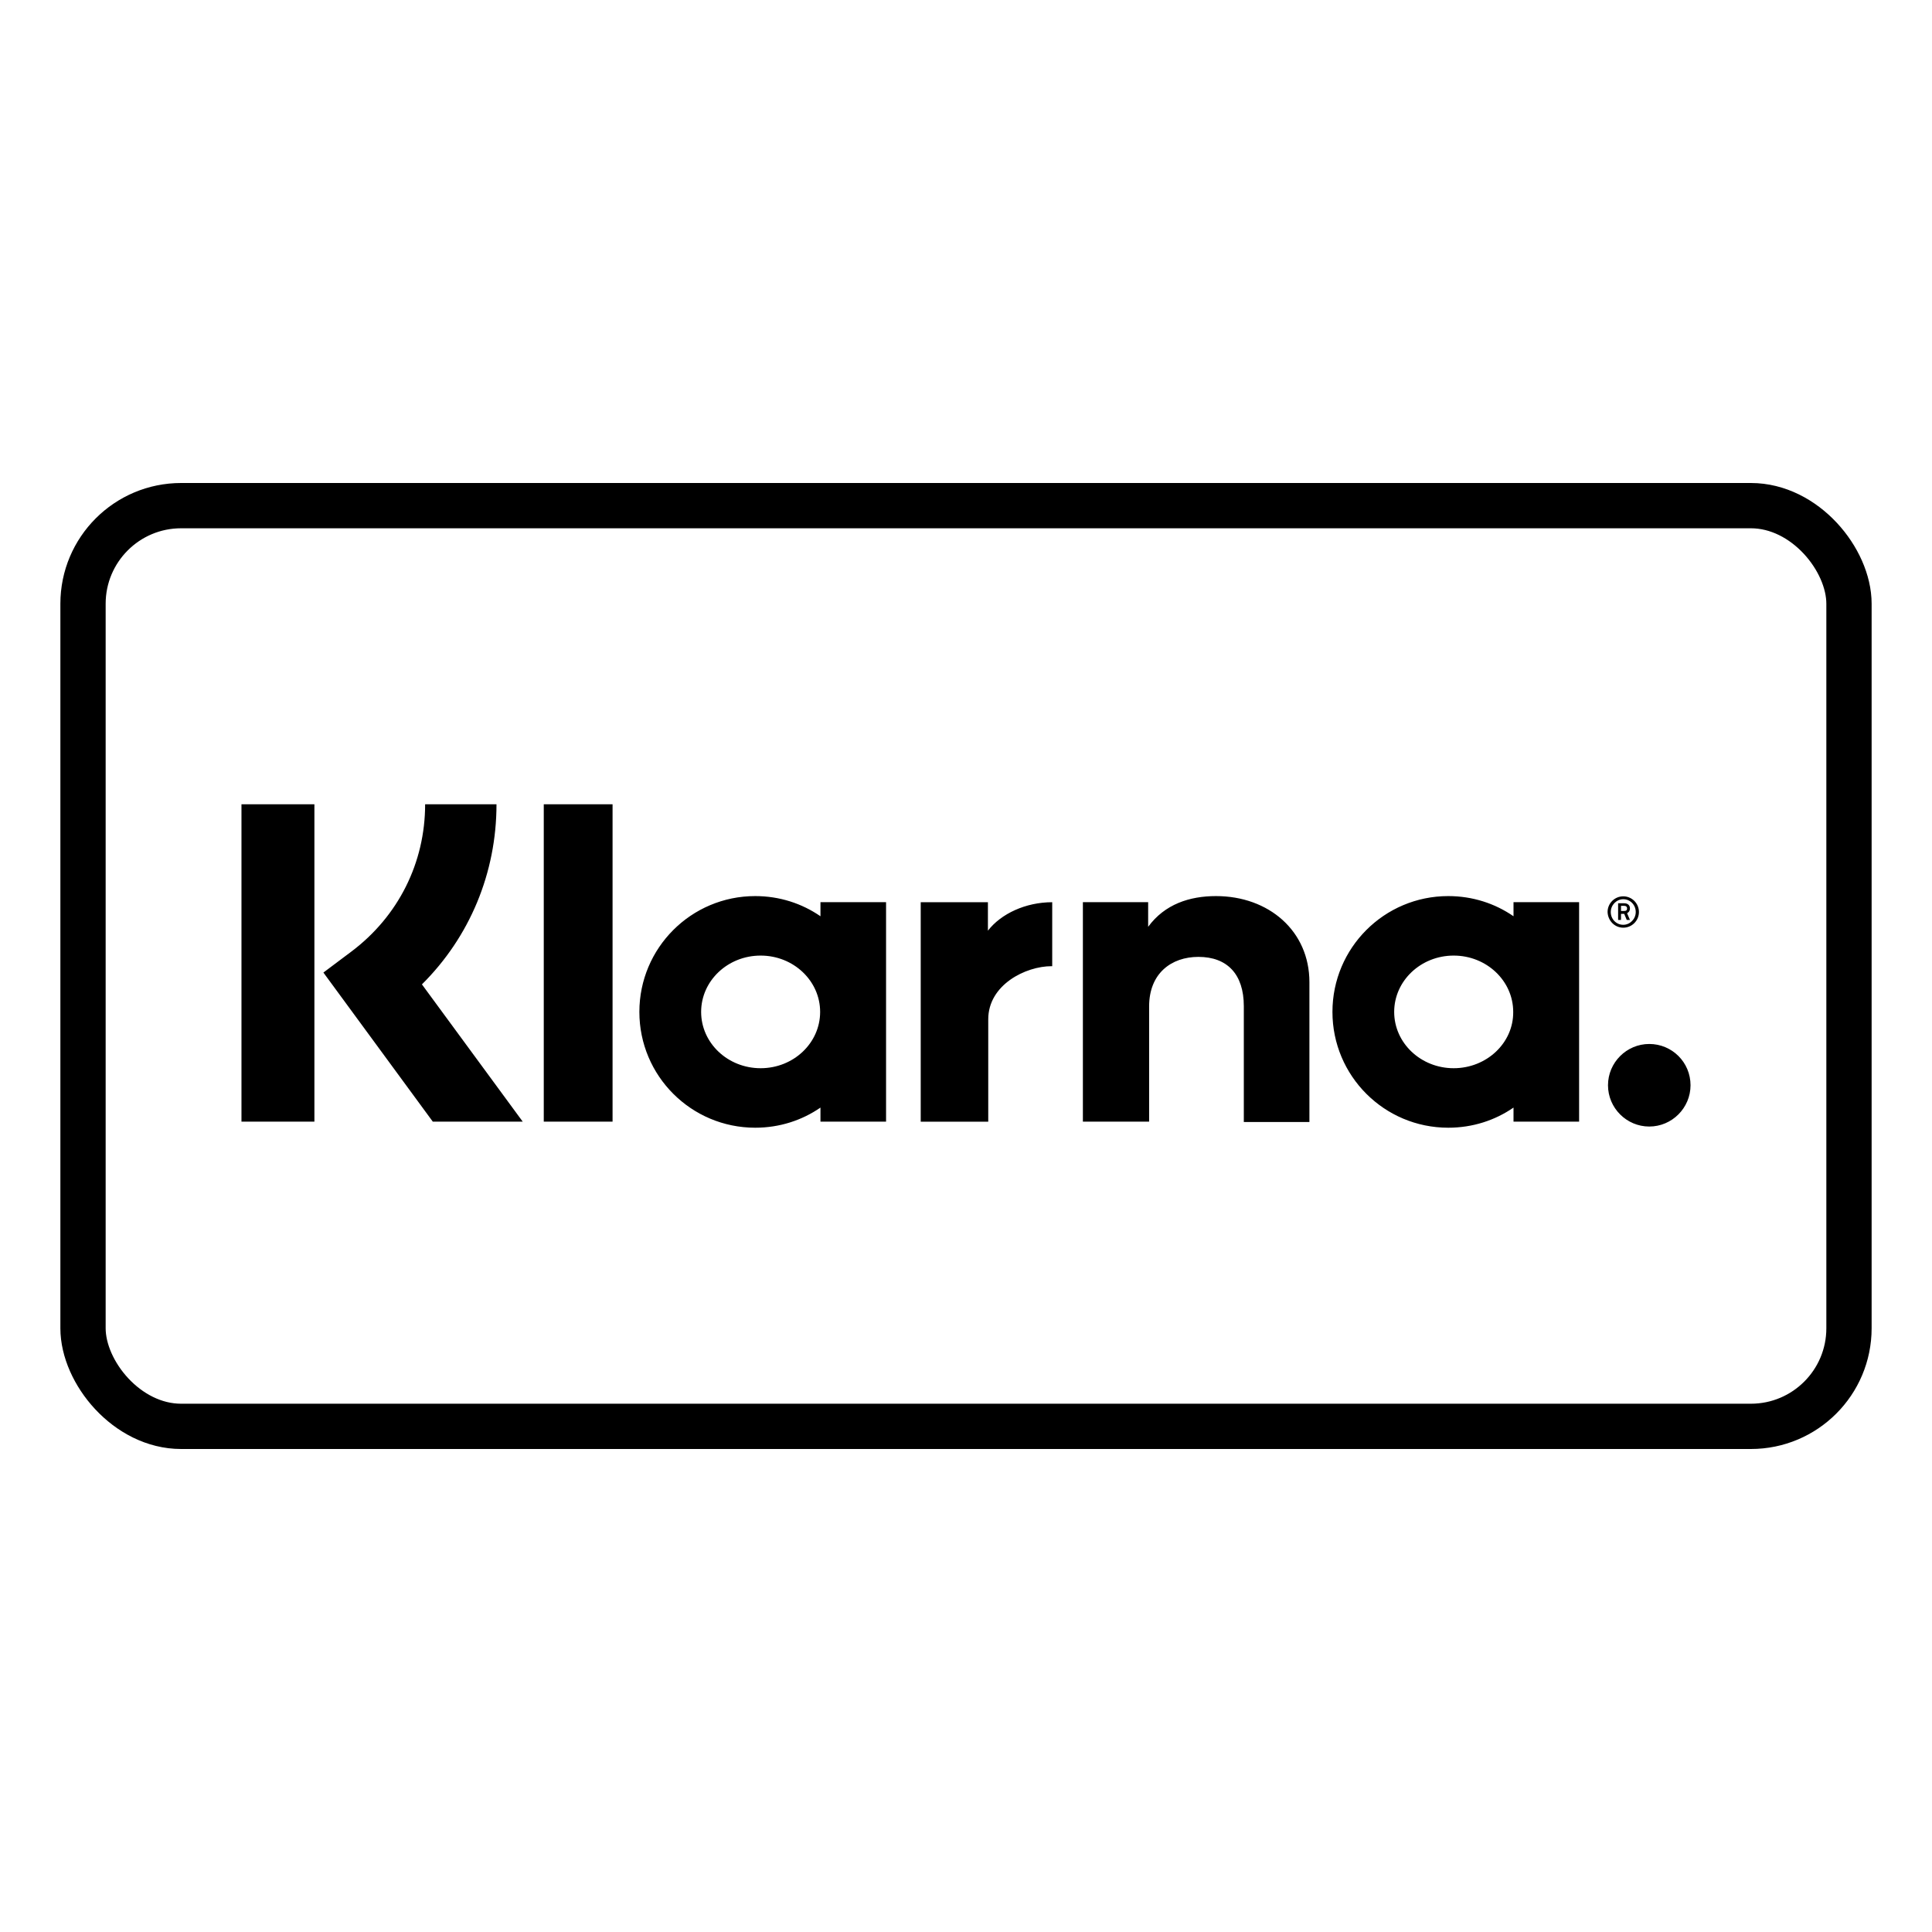<svg width="64" height="64" viewBox="0 0 64 64" fill="none" xmlns="http://www.w3.org/2000/svg">
<path fill-rule="evenodd" clip-rule="evenodd" d="M7.999 26.643H10.415V37.156H7.999V26.643ZM14.083 26.643H16.447C16.447 28.921 15.556 31.041 13.977 32.609L17.316 37.156H14.337L10.713 32.217L11.645 31.518C13.193 30.352 14.083 28.582 14.083 26.643ZM20.292 26.643H18.013V37.156H20.292V26.643ZM38.034 30.702C38.585 29.949 39.412 29.684 40.281 29.684C42.03 29.684 43.376 30.839 43.376 32.535V37.167H41.203V33.33C41.203 32.27 40.652 31.698 39.698 31.698C38.808 31.698 38.066 32.238 38.066 33.341V37.156H35.872V29.886H38.034V30.702ZM27.179 29.886V30.352C26.564 29.928 25.822 29.684 25.017 29.684C22.897 29.684 21.18 31.401 21.18 33.521C21.18 35.641 22.897 37.357 25.017 37.357C25.822 37.357 26.564 37.114 27.179 36.69V37.156H29.352V29.886H27.179ZM25.197 35.386C24.105 35.386 23.226 34.549 23.226 33.521C23.226 32.493 24.105 31.655 25.197 31.655C26.289 31.655 27.168 32.493 27.168 33.521C27.168 34.549 26.289 35.386 25.197 35.386ZM32.726 29.887V30.83C33.16 30.268 33.977 29.887 34.856 29.887V32.006H34.835C33.977 32.006 32.737 32.621 32.737 33.766V37.157H30.5V29.887H32.726ZM50.137 29.886V30.352C49.523 29.928 48.781 29.684 47.975 29.684C45.855 29.684 44.139 31.401 44.139 33.521C44.139 35.641 45.855 37.357 47.975 37.357C48.781 37.357 49.523 37.114 50.137 36.69V37.156H52.31V29.886H50.137ZM48.155 35.386C47.064 35.386 46.184 34.549 46.184 33.521C46.184 32.493 47.064 31.655 48.155 31.655C49.247 31.655 50.127 32.493 50.127 33.521C50.137 34.549 49.247 35.386 48.155 35.386ZM53.804 29.922C53.92 29.922 53.994 29.986 53.994 30.092C53.994 30.166 53.962 30.219 53.899 30.251L53.994 30.474H53.888L53.804 30.272H53.698V30.474H53.602V29.922H53.804ZM53.698 30.177H53.804C53.878 30.177 53.899 30.145 53.899 30.092C53.899 30.039 53.867 30.007 53.804 30.007H53.698V30.177ZM53.773 29.692C53.486 29.692 53.253 29.925 53.253 30.212C53.264 30.498 53.486 30.731 53.773 30.731C54.059 30.731 54.292 30.498 54.292 30.212C54.292 29.925 54.059 29.692 53.773 29.692ZM53.773 30.635C53.539 30.635 53.359 30.445 53.359 30.212C53.359 29.978 53.55 29.788 53.773 29.788C54.006 29.788 54.186 29.978 54.186 30.212C54.186 30.445 53.995 30.635 53.773 30.635ZM53.267 35.95C53.267 35.198 53.882 34.583 54.634 34.583C55.386 34.583 56.001 35.187 56.001 35.95C56.001 36.703 55.386 37.318 54.634 37.318C53.882 37.318 53.267 36.703 53.267 35.95Z" fill="black"/>
<rect x="2.75" y="16.75" width="58.5" height="30.5" rx="3.25" stroke="black" stroke-width="1.5"/>
</svg>
